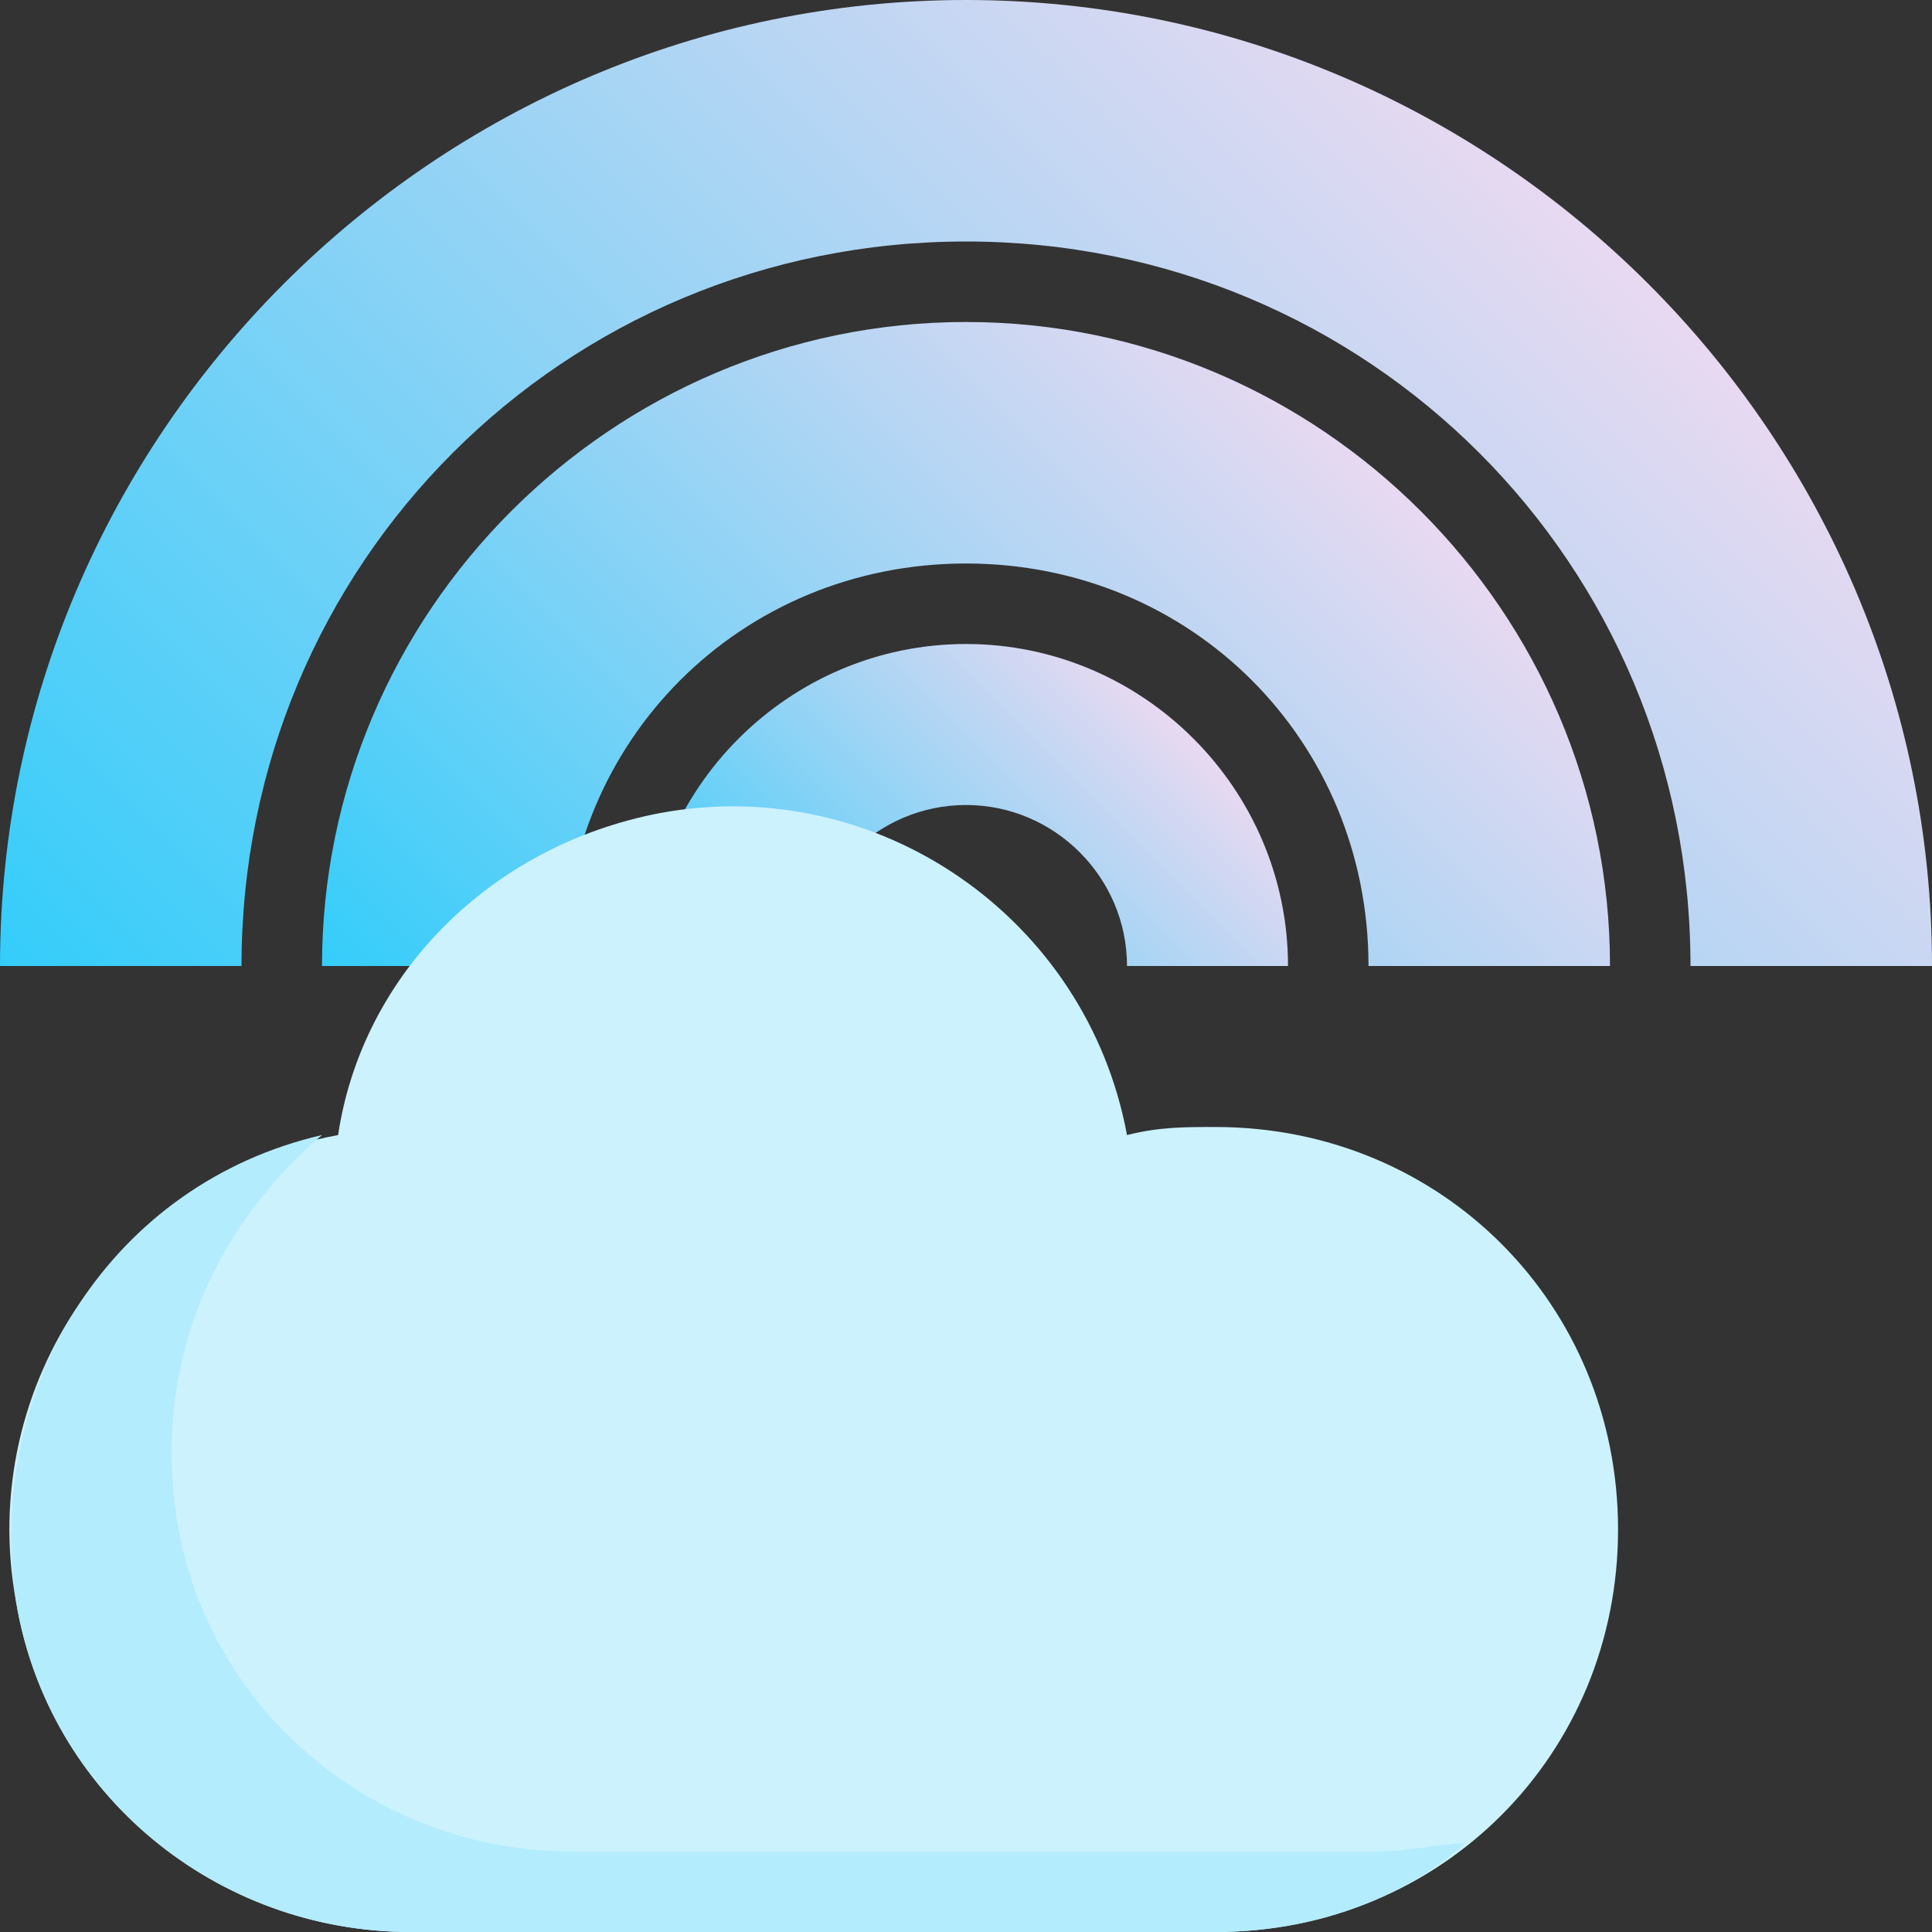 <?xml version="1.0" encoding="iso-8859-1"?>
<!-- Generator: Adobe Illustrator 19.0.0, SVG Export Plug-In . SVG Version: 6.00 Build 0)  -->
<svg version="1.1" id="Capa_1" xmlns="http://www.w3.org/2000/svg" xmlns:xlink="http://www.w3.org/1999/xlink" x="0px" y="0px"
	 viewBox="0 0 512 512" style="enable-background:new 0 0 512 512;" xml:space="preserve">
<rect x="0" y="0" width="512" height="512" fill="#333333" stroke="none"/>
<linearGradient id="SVGID_1_" gradientUnits="userSpaceOnUse" x1="-41.941" y1="629.722" x2="-27.465" y2="644.197" gradientTransform="matrix(21.333 0 0 -21.333 996.333 13791.667)">
	<stop  offset="0" style="stop-color:#34CDFA"/>
	<stop  offset="1" style="stop-color:#E8D9F1"/>
</linearGradient>
<path style="fill:url(#SVGID_1_);" d="M256,0C115.2,0,0,115.2,0,256h64c0-106.667,85.333-192,192-192s192,85.333,192,192h64
	C512,115.2,396.8,0,256,0z"/>
<linearGradient id="SVGID_2_" gradientUnits="userSpaceOnUse" x1="-39.528" y1="631.309" x2="-29.878" y2="640.96" gradientTransform="matrix(21.333 0 0 -21.333 996.333 13791.667)">
	<stop  offset="0" style="stop-color:#34CDFA"/>
	<stop  offset="1" style="stop-color:#E8D9F1"/>
</linearGradient>
<path style="fill:url(#SVGID_2_);" d="M256,85.333c-93.867,0-170.667,76.8-170.667,170.667h64
	c0-59.733,46.933-106.667,106.667-106.667S362.667,196.267,362.667,256h64C426.667,162.133,349.867,85.333,256,85.333z"/>
<linearGradient id="SVGID_3_" gradientUnits="userSpaceOnUse" x1="-37.115" y1="632.897" x2="-32.291" y2="637.722" gradientTransform="matrix(21.333 0 0 -21.333 996.333 13791.667)">
	<stop  offset="0" style="stop-color:#34CDFA"/>
	<stop  offset="1" style="stop-color:#E8D9F1"/>
</linearGradient>
<path style="fill:url(#SVGID_3_);" d="M256,170.667c-46.933,0-85.333,38.4-85.333,85.333h42.667c0-23.467,19.2-42.667,42.667-42.667
	s42.667,19.2,42.667,42.667h42.667C341.333,209.067,302.933,170.667,256,170.667z"/>
<path style="fill:#CCF2FE;" d="M322.133,298.667c-8.533,0-14.933,0-23.467,2.133c-10.667-57.6-66.133-96-123.733-85.333
	C130.133,224,96,258.133,89.6,300.8C32,311.467-6.4,366.933,4.267,424.533C12.8,475.733,57.6,512,108.8,512h213.333
	c59.733,0,106.667-46.933,106.667-106.667S381.867,298.667,322.133,298.667z"/>
<path style="fill:#B3ECFD;" d="M364.8,490.667H151.467c-51.2,0-96-36.267-104.533-87.467c-6.4-40.533,8.533-76.8,38.4-102.4
	c-55.467,12.8-89.6,66.133-81.067,123.733C12.8,475.733,57.6,512,108.8,512h213.333c25.6,0,49.067-8.533,66.133-23.467
	C381.867,488.533,373.333,490.667,364.8,490.667z"/>
<g>
</g>
<g>
</g>
<g>
</g>
<g>
</g>
<g>
</g>
<g>
</g>
<g>
</g>
<g>
</g>
<g>
</g>
<g>
</g>
<g>
</g>
<g>
</g>
<g>
</g>
<g>
</g>
<g>
</g>
</svg>
